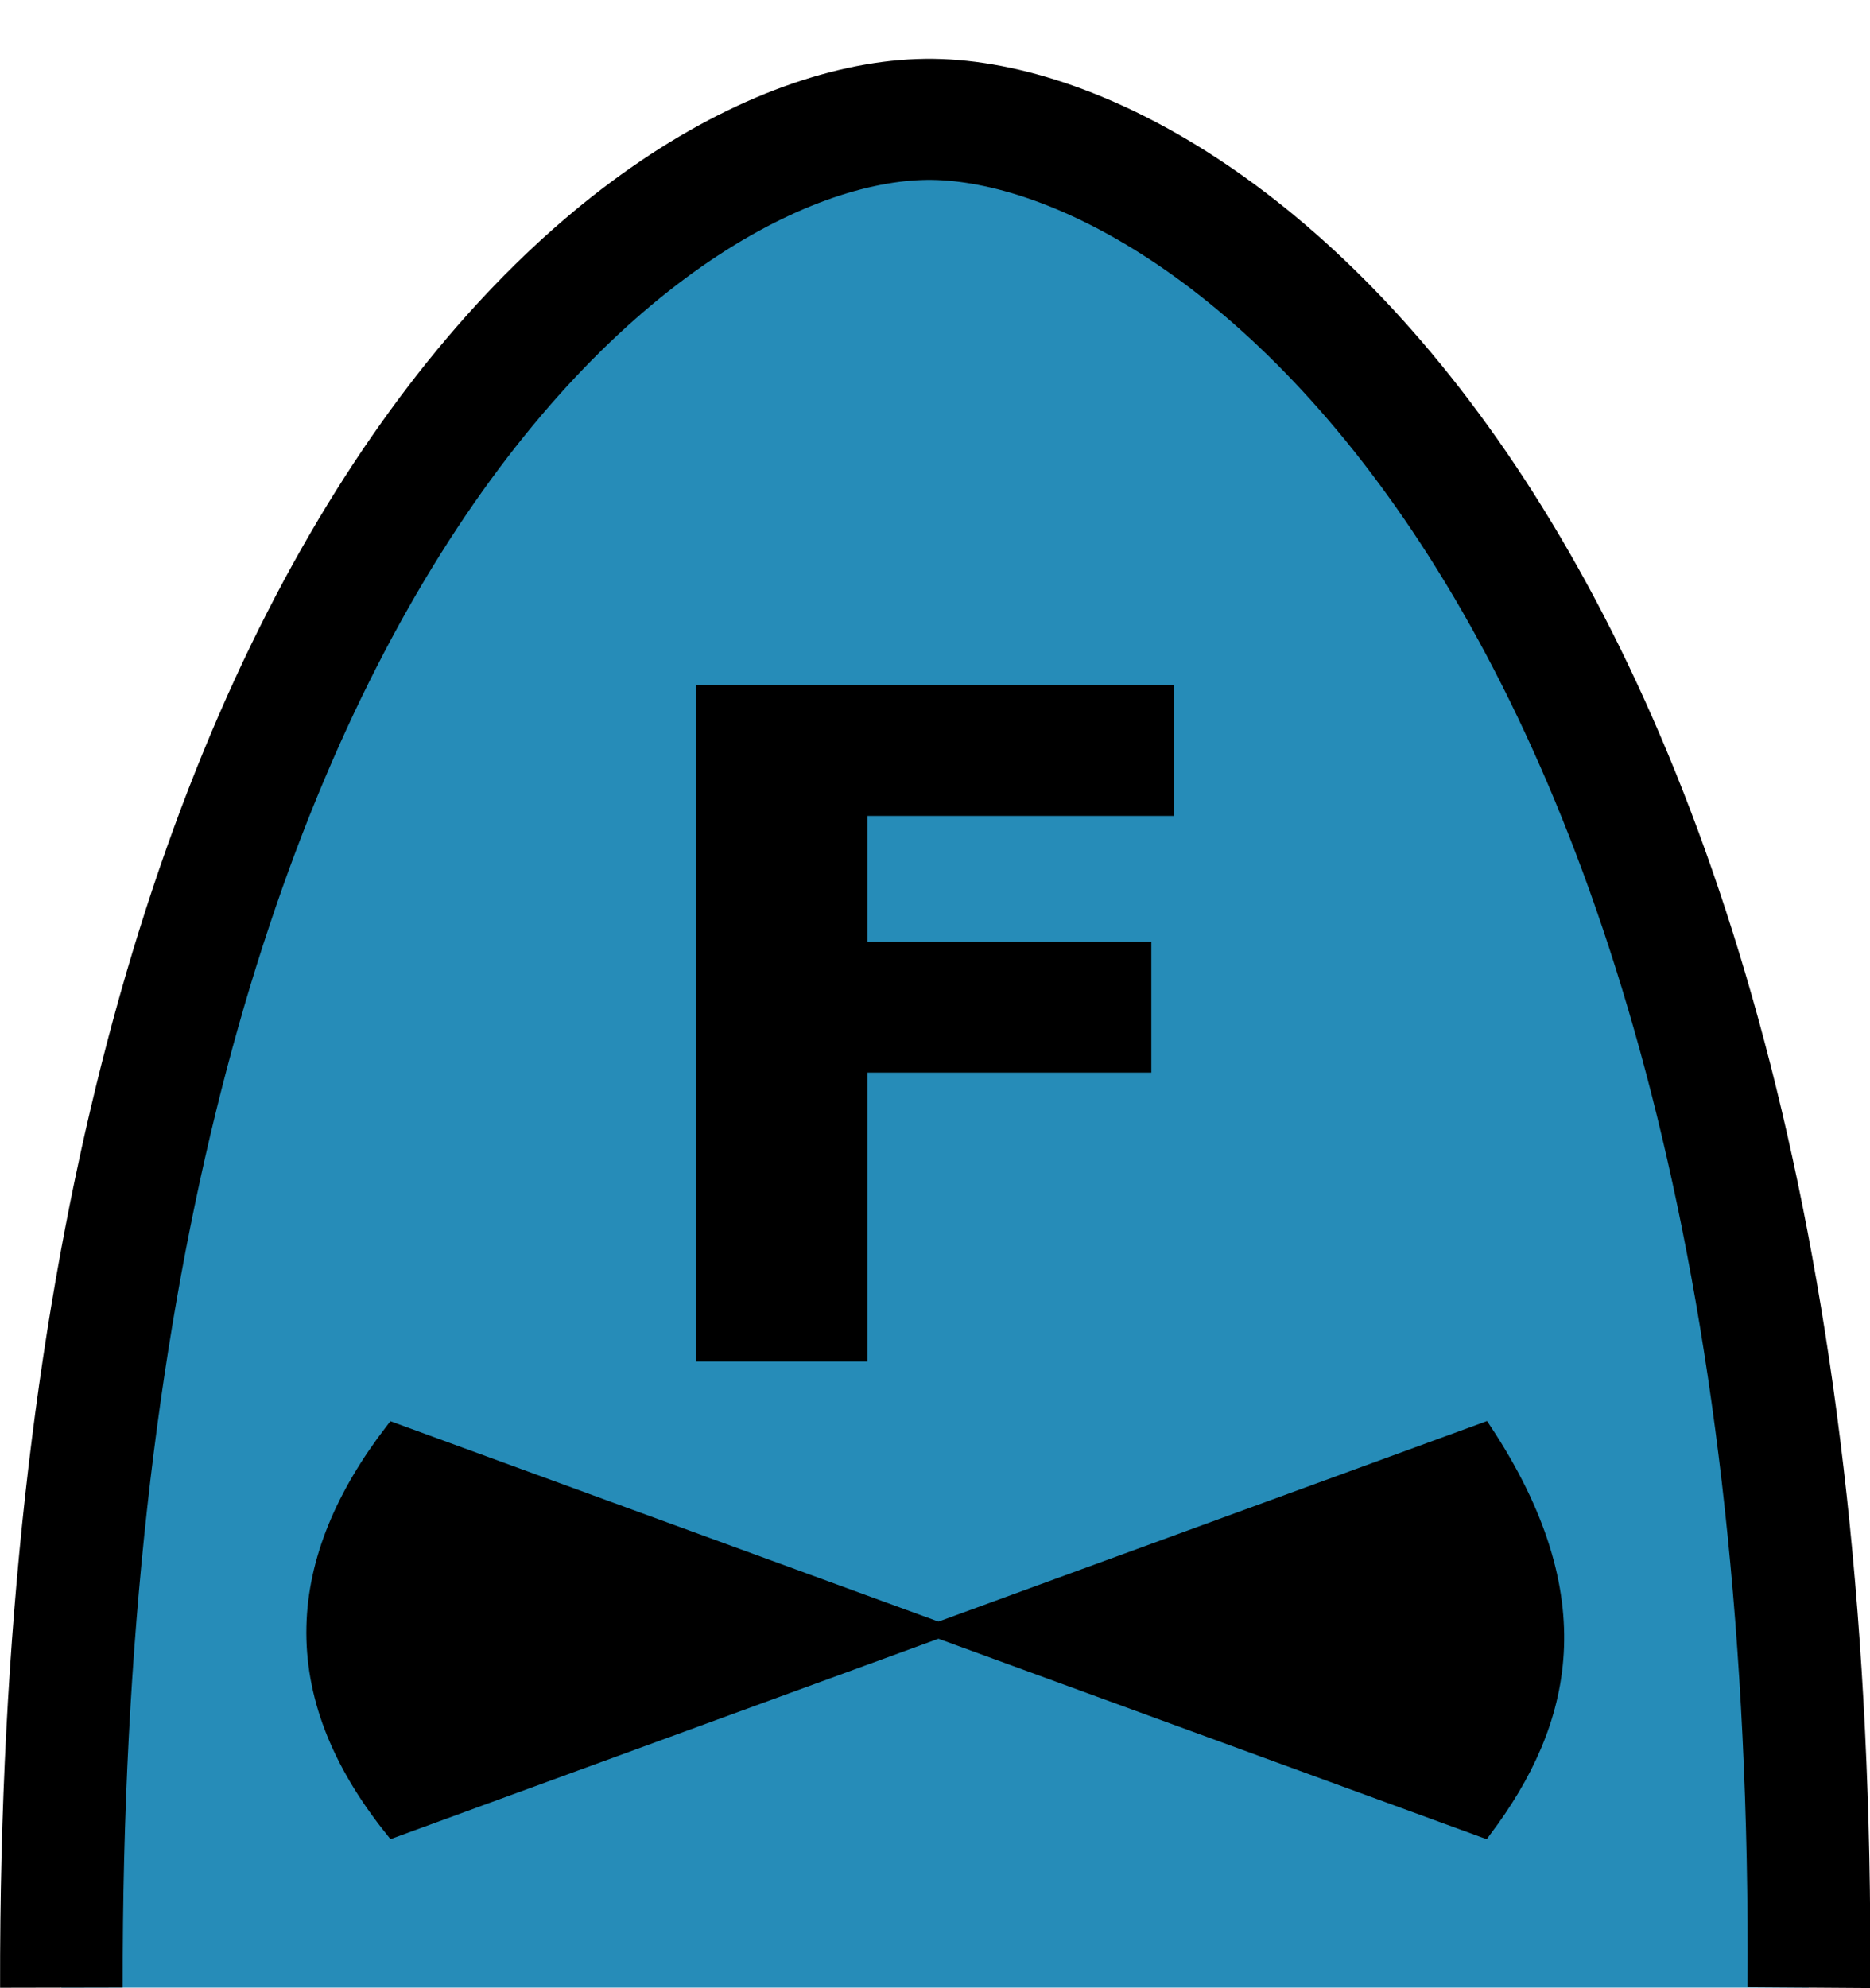 <?xml version="1.0" encoding="UTF-8" standalone="no"?>
<svg
   xmlns:dc="http://purl.org/dc/elements/1.1/"
   xmlns:cc="http://creativecommons.org/ns#"
   xmlns:rdf="http://www.w3.org/1999/02/22-rdf-syntax-ns#"
   xmlns:svg="http://www.w3.org/2000/svg"
   xmlns="http://www.w3.org/2000/svg"
   xmlns:sodipodi="http://sodipodi.sourceforge.net/DTD/sodipodi-0.dtd"
   xmlns:inkscape="http://www.inkscape.org/namespaces/inkscape"
   width="32.02"
   height="34.036"
   viewBox="0 0 32.02 34.036"
   version="1.1"
   id="svg260"
   sodipodi:docname="blue-fixed-player.svg"
   inkscape:version="1.0.2-2 (e86c870879, 2021-01-15)">
  <defs
     id="defs264" />
  <sodipodi:namedview
     pagecolor="#ffffff"
     bordercolor="#666666"
     borderopacity="1"
     objecttolerance="10"
     gridtolerance="10"
     guidetolerance="10"
     inkscape:pageopacity="0"
     inkscape:pageshadow="2"
     inkscape:window-width="2560"
     inkscape:window-height="1377"
     id="namedview262"
     showgrid="false"
     units="px"
     fit-margin-top="1"
     fit-margin-left="0"
     fit-margin-right="0"
     fit-margin-bottom="0"
     inkscape:zoom="16.199174"
     inkscape:cx="6.7558169"
     inkscape:cy="28.516493"
     inkscape:window-x="-8"
     inkscape:window-y="-8"
     inkscape:window-maximized="1"
     inkscape:current-layer="svg260" />
  <g
     id="surface1"
     transform="translate(-7.2061959e-4,1.002)">
    <path
       style="fill:#268cb8;fill-opacity:1;fill-rule:nonzero;stroke:#000000;stroke-width:2.5;stroke-linecap:butt;stroke-linejoin:miter;stroke-miterlimit:4;stroke-opacity:1"
       d="m 11.643,16.296 c -0.06,-29.186 11.916,-38.653 17.762,-38.578 5.846,0.08 18.059,9.454 17.859,38.578"
       transform="matrix(0.84,0,0,0.829,-8.728,19.513)"
       id="path253" />
    <path
       style="fill:#000000;fill-opacity:1;fill-rule:nonzero;stroke:none"
       d="m 20.098,12.965 h -5.246 v 2.156 h 4.863 v 2.238 h -4.863 v 4.945 H 11.922 V 10.727 h 8.176 z m 0,0"
       id="path255" />
    <path
       style="fill:#000000;fill-opacity:1;fill-rule:nonzero;stroke:#000000;stroke-width:0.332;stroke-linecap:butt;stroke-linejoin:miter;stroke-miterlimit:4;stroke-opacity:1"
       d="m 18.406,4.798 c -2.018,2.661 -2.256,5.393 0,8.234 L 29.521,8.915 Z m 11.116,4.117 11.116,4.117 c 1.646,-2.219 2.256,-4.772 0,-8.234 z m 0,0"
       transform="matrix(0.84,0,0,0.829,-8.728,19.513)"
       id="path257" />
  </g>
</svg>
